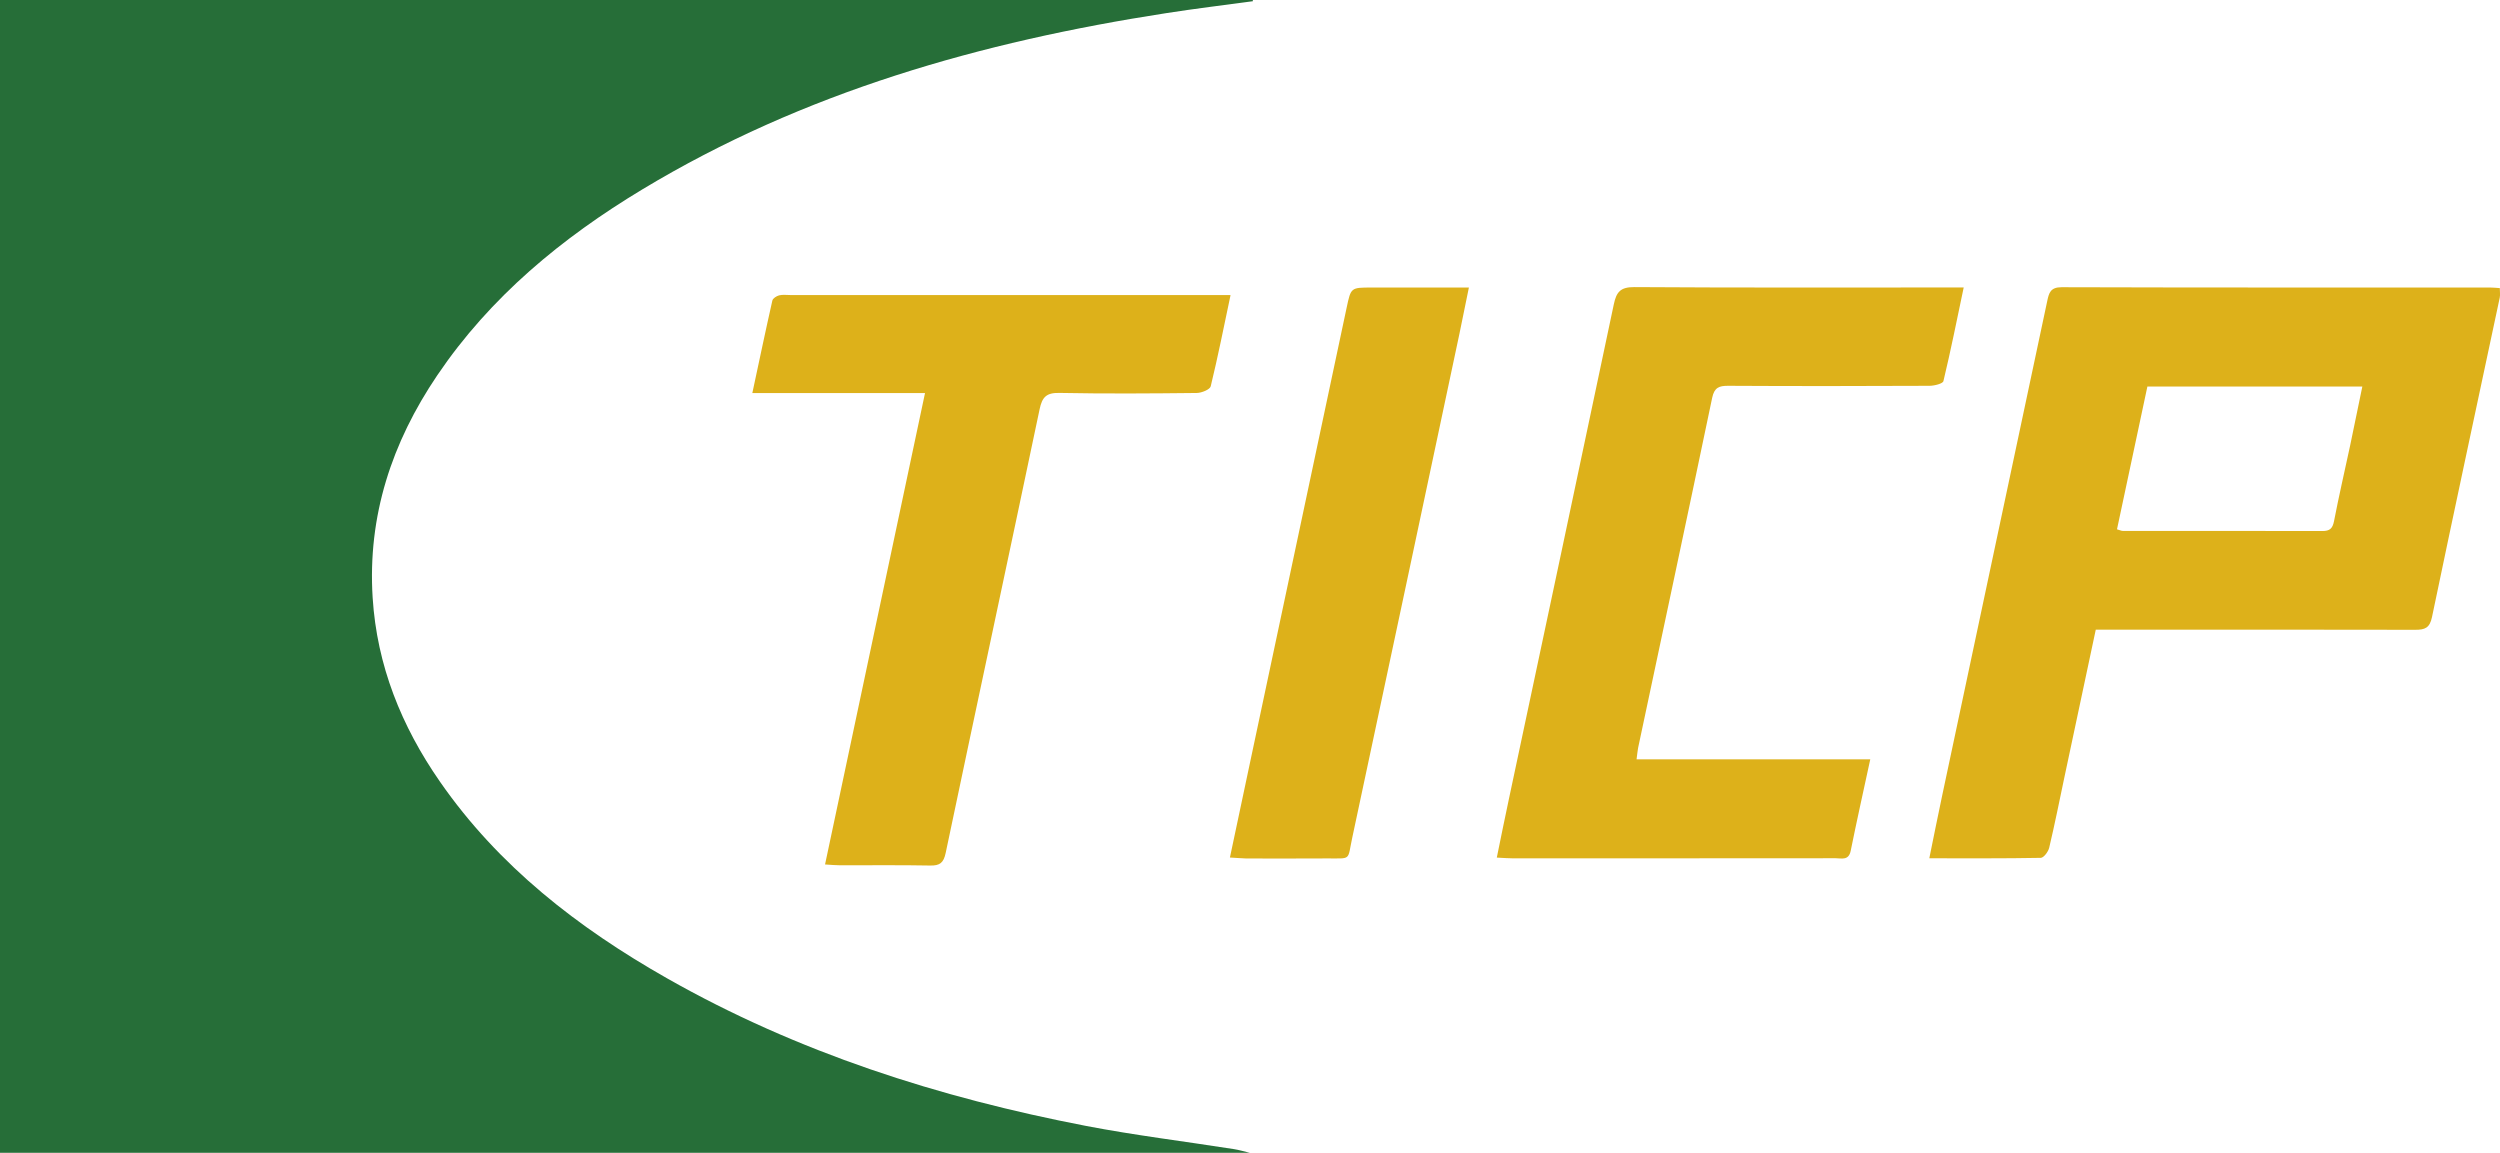 <?xml version="1.0" encoding="utf-8"?>
<!-- Generator: Adobe Illustrator 25.0.1, SVG Export Plug-In . SVG Version: 6.00 Build 0)  -->
<svg version="1.1" id="圖層_1" xmlns="http://www.w3.org/2000/svg" xmlns:xlink="http://www.w3.org/1999/xlink" x="0px" y="0px"
	 viewBox="0 0 393.34 181.38" style="enable-background:new 0 0 393.34 181.38;" xml:space="preserve">
<style type="text/css">
	.st0{fill:#266E38;}
	.st1{fill:#DDB11A;}
</style>
<g>
	<path class="st0" d="M0,0c65.75,0,131.43,0,197.1,0c0.01,0.06,0.02,0.13,0.03,0.19c-4.55,0.62-9.12,1.17-13.66,1.88
		c-29.06,4.5-57,12.41-82.41,27.73c-12.65,7.63-23.9,16.88-32.27,29.26c-7.14,10.56-10.97,22.11-10.16,34.97
		c0.67,10.67,4.53,20.23,10.58,28.94c9.25,13.34,21.74,23,35.68,30.92c20.59,11.7,42.85,18.8,65.99,23.26
		c7.71,1.48,15.51,2.43,23.27,3.65c0.78,0.12,1.54,0.35,2.62,0.61c-65.74,0-131.16,0-196.78,0C0,120.91,0,60.51,0,0z"/>
	<path class="st1" d="M303.55,135.04c0.72-3.5,1.34-6.68,2.02-9.85c5.51-25.94,11.03-51.87,16.53-77.81
		c0.27-1.29,0.51-2.19,2.26-2.19c22.49,0.07,44.99,0.04,67.48,0.05c0.43,0,0.86,0.05,1.47,0.09c0,0.55,0.08,1.04-0.01,1.5
		c-3.56,16.75-7.17,33.5-10.66,50.26c-0.36,1.73-1.13,2-2.63,2c-15.8-0.04-31.59-0.02-47.39-0.02c-0.93,0-1.86,0-2.88,0
		c-1.68,7.9-3.31,15.57-4.94,23.24c-0.78,3.7-1.52,7.41-2.39,11.08c-0.15,0.62-0.86,1.57-1.32,1.58
		C315.35,135.08,309.62,135.04,303.55,135.04z M333.08,83.28c0.49,0.14,0.69,0.25,0.9,0.25c10.47,0.01,20.94-0.01,31.41,0.02
		c1.17,0,1.61-0.39,1.84-1.57c0.77-3.99,1.69-7.94,2.54-11.92c0.64-3.02,1.25-6.05,1.91-9.24c-11.43,0-22.53,0-33.82,0
		C336.27,68.29,334.68,75.72,333.08,83.28z"/>
	<path class="st1" d="M257.49,119.47c12.27,0,24.38,0,36.77,0c-1.09,5.04-2.13,9.71-3.08,14.4c-0.32,1.57-1.45,1.16-2.38,1.16
		c-12.52,0.02-25.05,0.01-37.58,0.02c-4.37,0-8.74,0.01-13.11,0c-0.78,0-1.56-0.07-2.61-0.12c0.67-3.26,1.28-6.31,1.93-9.34
		c5.5-25.9,11.03-51.8,16.48-77.71c0.41-1.95,1.05-2.72,3.23-2.71c16.38,0.11,32.77,0.06,49.15,0.06c0.78,0,1.56,0,2.67,0
		c-1.08,5.13-2.04,9.95-3.19,14.73c-0.1,0.41-1.42,0.73-2.17,0.74c-10.56,0.05-21.12,0.06-31.68,0c-1.45-0.01-2.19,0.27-2.53,1.87
		c-3.84,18.38-7.76,36.74-11.66,55.11C257.64,118.16,257.6,118.65,257.49,119.47z"/>
	<path class="st1" d="M193.61,46.43c-1.06,5.02-1.99,9.71-3.12,14.35c-0.13,0.51-1.43,1.04-2.2,1.05
		c-7.21,0.08-14.42,0.13-21.62-0.01c-2.04-0.04-2.7,0.66-3.1,2.56c-4.89,23.28-9.89,46.54-14.78,69.82
		c-0.33,1.56-0.92,2.01-2.44,1.98c-4.73-0.09-9.47-0.03-14.2-0.04c-0.7,0-1.4-0.07-2.34-0.13c5.26-24.79,10.46-49.31,15.73-74.17
		c-9.16,0-18,0-27.17,0c1.09-5.07,2.08-9.82,3.15-14.55c0.08-0.35,0.65-0.71,1.06-0.82c0.55-0.14,1.16-0.05,1.74-0.05
		c22.14,0,44.27,0,66.41,0C191.59,46.43,192.44,46.43,193.61,46.43z"/>
	<path class="st1" d="M193.51,134.92c1.18-5.59,2.31-10.91,3.44-16.24c4.98-23.43,9.95-46.86,14.93-70.29
		c0.67-3.15,0.67-3.15,3.89-3.15c5,0,10.01,0,15.34,0c-0.54,2.63-1,4.96-1.49,7.28c-5.61,26.42-11.21,52.85-16.86,79.27
		c-0.79,3.69-0.07,3.25-3.98,3.27c-4.22,0.02-8.45,0.02-12.67,0.01C195.33,135.05,194.55,134.97,193.51,134.92z"/>
</g>
</svg>
